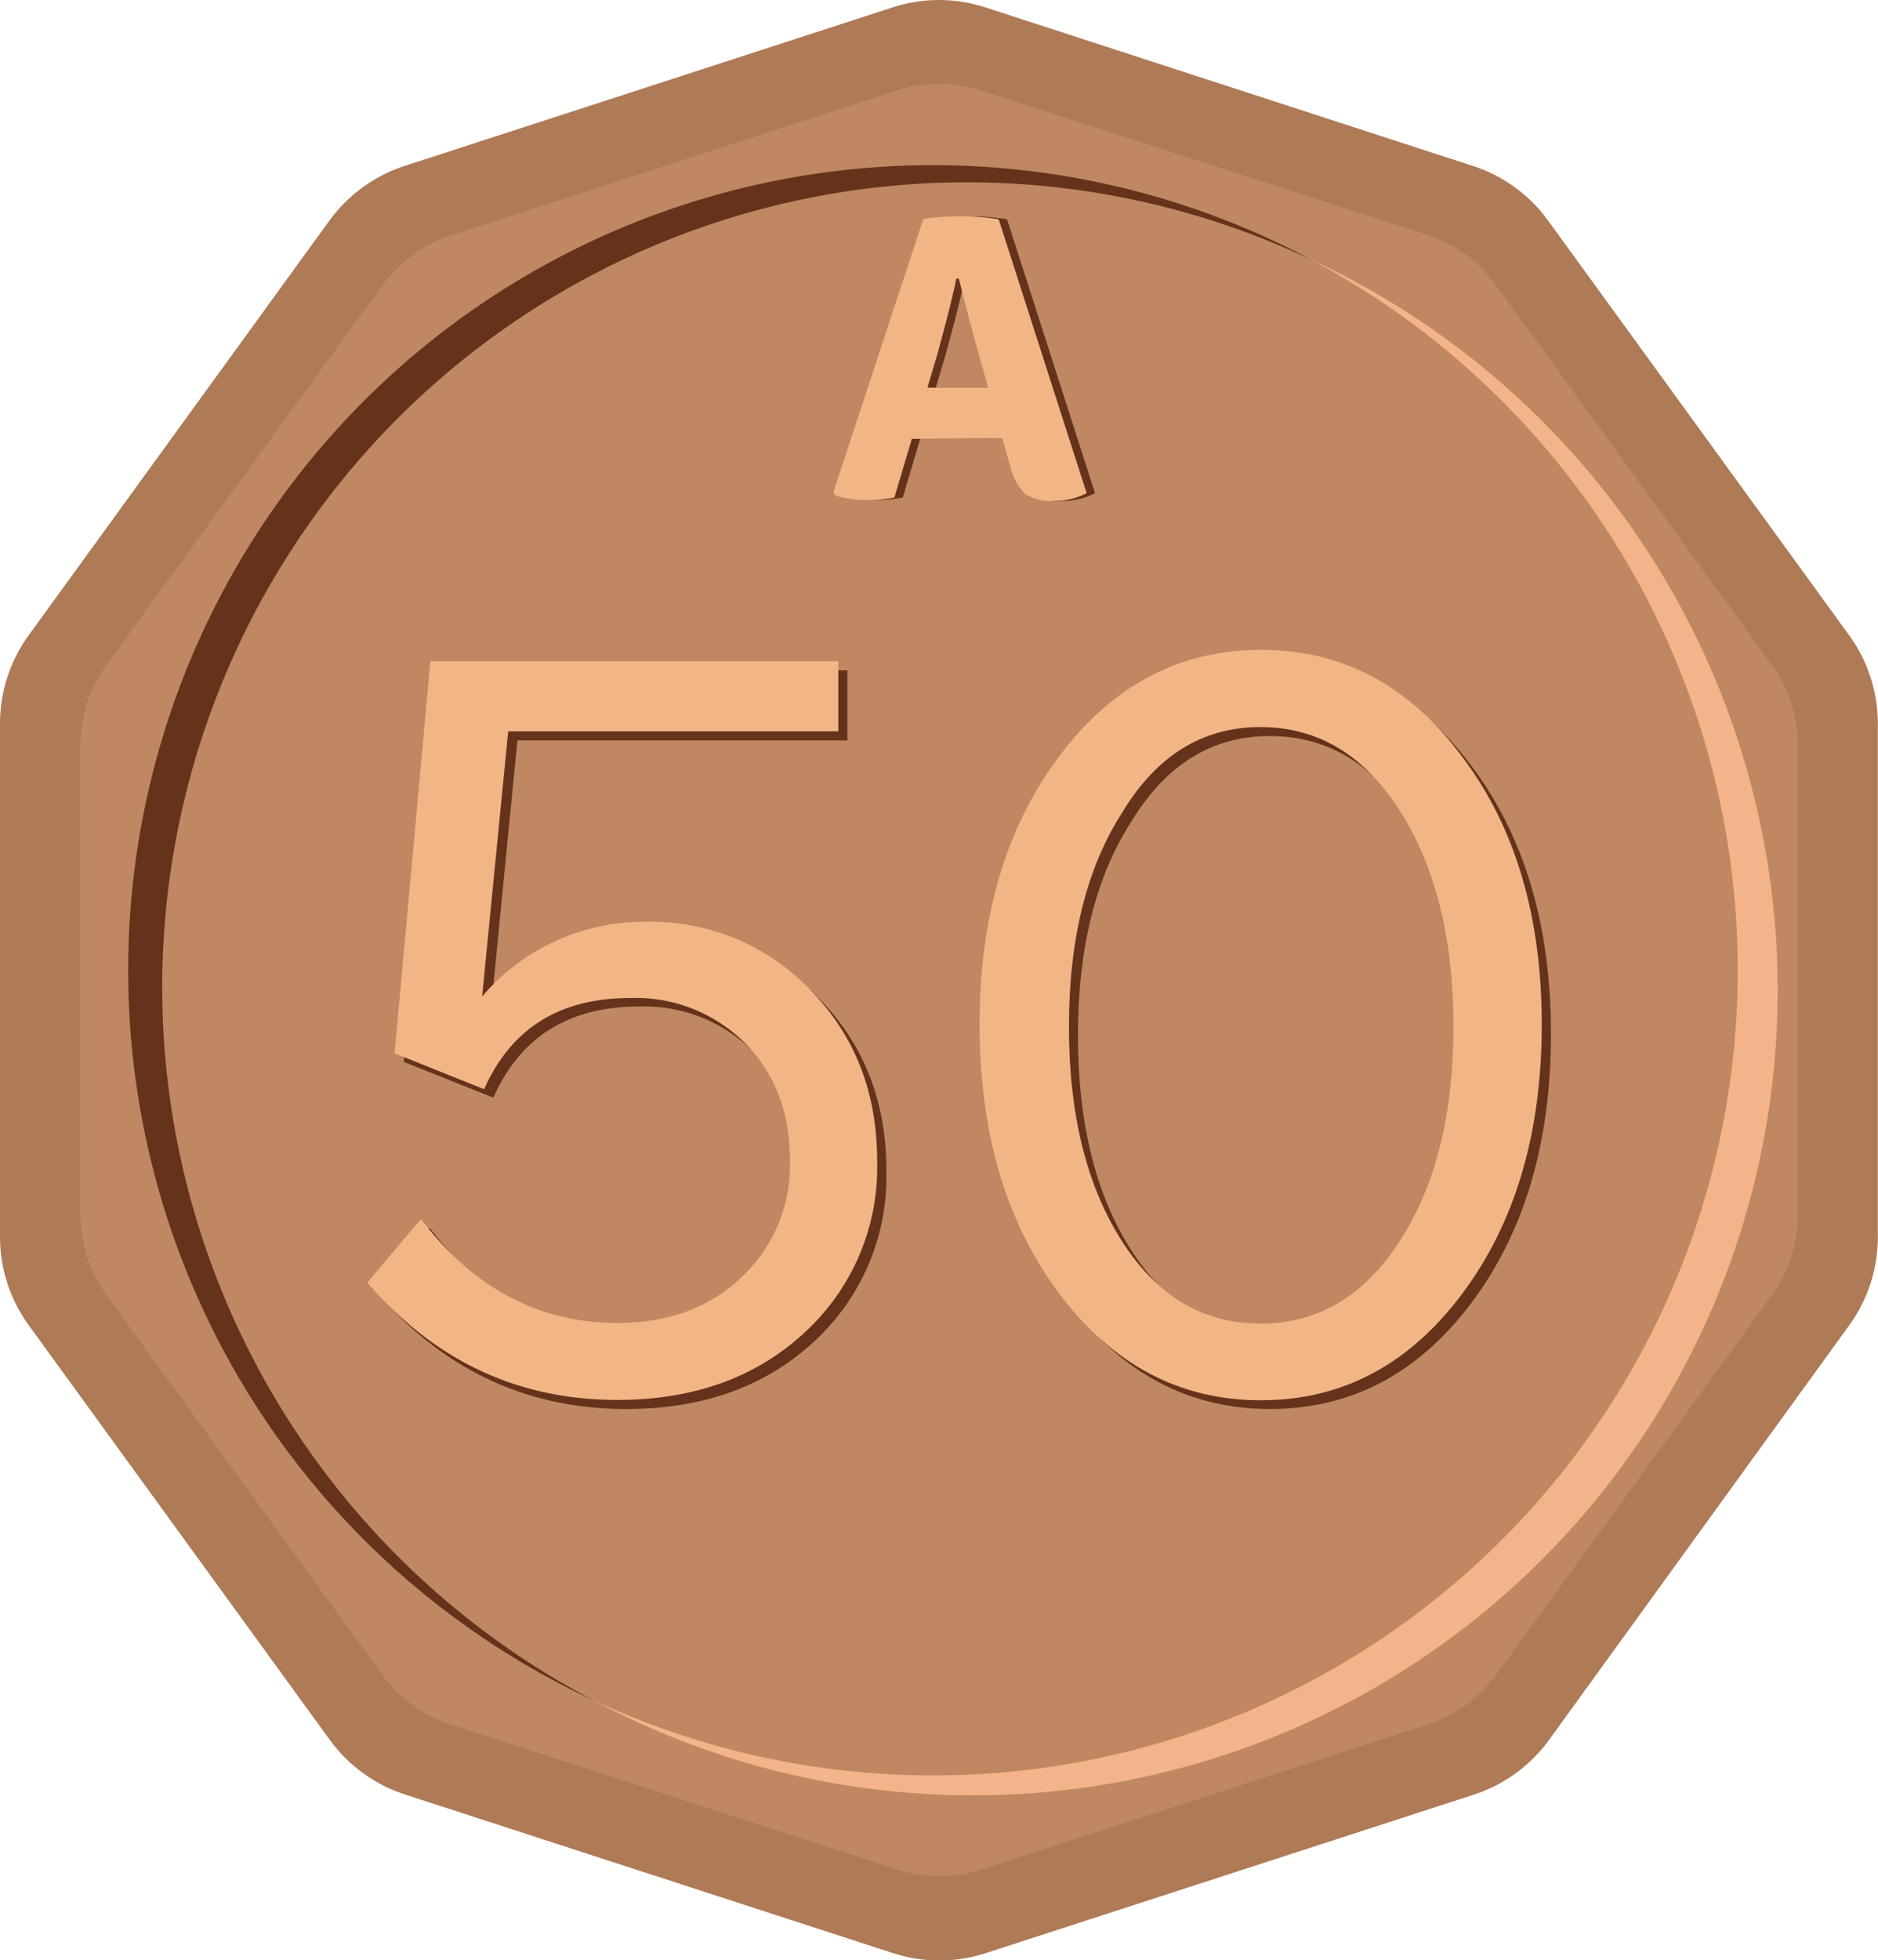 <svg xmlns="http://www.w3.org/2000/svg" width="224.02" height="233.7" viewBox="0 0 224.02 233.7"><defs><style>.a{fill:#af7a56;}.b{fill:#bf8862;}.c{fill:#65331b;}.d{fill:#f4b489;}.e{isolation:isolate;}.f{fill:#f2b686;}</style></defs><title>50_v2</title><path class="a" d="M0,86.27v61.16A17.9,17.9,0,0,0,3.42,158l35.94,49.48a18,18,0,0,0,9,6.5l58.17,18.9a17.86,17.86,0,0,0,11.06,0L175.75,214a18,18,0,0,0,9-6.5L220.6,158a17.91,17.91,0,0,0,3.4-10.57V86.27a17.91,17.91,0,0,0-3.42-10.52L184.65,26.28a17.9,17.9,0,0,0-9-6.51L117.54.88a17.86,17.86,0,0,0-11.06,0L48.31,19.77a18.06,18.06,0,0,0-9,6.51L3.42,75.75A17.91,17.91,0,0,0,0,86.27Z"/><path class="b" d="M9.59,88.89v55.92a16.37,16.37,0,0,0,3.12,9.62l32.87,45.25a16.45,16.45,0,0,0,8.19,5.94L107,222.9a16.35,16.35,0,0,0,10.12,0l53.18-17.28a16.45,16.45,0,0,0,8.19-5.94l32.87-45.25a16.37,16.37,0,0,0,3.12-9.62V88.89a16.37,16.37,0,0,0-3.12-9.62L178.44,34a16.35,16.35,0,0,0-8.19-6L117.07,10.8a16.35,16.35,0,0,0-10.12,0L53.77,28.08a16.31,16.31,0,0,0-8.19,6L12.71,79.27A16.37,16.37,0,0,0,9.59,88.89Z"/><path class="c" d="M19.35,117.68A96,96,0,0,1,156.49,31a96,96,0,0,0-90.4,169.39q2.34,1.25,4.76,2.37A96,96,0,0,1,19.35,117.68Z"/><path class="d" d="M156.49,31A96,96,0,0,1,70.85,202.76a96,96,0,0,0,90.4-169.39Q158.91,32.13,156.49,31Z"/><path class="c" d="M52.44,79.93h48.65v8.36H61.72l-3.11,31.62A25.35,25.35,0,0,1,78.23,111a26.24,26.24,0,0,1,19.56,8.15q7.93,8.14,7.94,20.35A26.7,26.7,0,0,1,97.06,160Q88.39,168,74.72,168q-17.82,0-29.85-14l6.41-7.57q9.4,12.39,23.44,12.39,9,0,14.71-5.37a18.31,18.31,0,0,0,5.86-14q0-8.59-5.37-14a18.38,18.38,0,0,0-13.67-5.44q-12.58,0-17.4,10.87l-10.68-4.27Z"/><path class="c" d="M175.49,91.28q9.52,12.59,9.52,32t-9.49,32.07Q166,168,151.5,168t-24-12.7q-9.51-12.69-9.52-32.07t9.52-32q9.53-12.66,24-12.66T175.49,91.28ZM135,97.88q-6.41,9.89-6.41,25.57T134.9,149q6.28,9.9,16.57,9.89T168.13,149q6.38-9.89,6.38-25.57t-6.38-25.67q-6.37-10-16.66-10T135,97.88Z"/><g class="e"><path class="f" d="M51.34,78.84H100V87.2H60.62l-3.11,31.62a25.35,25.35,0,0,1,19.62-8.91,26.24,26.24,0,0,1,19.56,8.15q7.94,8.14,7.94,20.35A26.7,26.7,0,0,1,96,158.86q-8.67,8.05-22.34,8.06-17.82,0-29.85-14l6.41-7.57q9.41,12.39,23.44,12.39,9,0,14.71-5.37a18.31,18.31,0,0,0,5.86-14q0-8.61-5.37-14A18.41,18.41,0,0,0,75.15,119q-12.58,0-17.4,10.87l-10.68-4.28Z"/><path class="f" d="M174.39,90.19q9.53,12.59,9.52,32t-9.49,32.07q-9.49,12.69-24,12.7t-24.05-12.7q-9.51-12.69-9.52-32.07t9.52-32.05q9.53-12.66,24.05-12.66T174.39,90.19Zm-40.47,6.6q-6.4,9.88-6.41,25.57t6.29,25.57q6.28,9.9,16.57,9.89T167,147.93q6.39-9.88,6.38-25.57T167,96.69q-6.37-10-16.66-10T133.92,96.79Z"/></g><path class="c" d="M111.77,52.32h-2l-2.08,7a14.28,14.28,0,0,1-3.26.29,11.9,11.9,0,0,1-3.79-.53l-.23-.4L111.14,26.1a29.66,29.66,0,0,1,4.42-.3,25,25,0,0,1,4.57.35L130.62,58.8a8,8,0,0,1-3.84.92,5.5,5.5,0,0,1-3.55-.88,7.09,7.09,0,0,1-1.75-3.35l-.92-3.21h-1.89Zm-.14-6.1h7.24l-.84-3q-1.16-4.08-2.66-10h-.3c-.26,1.39-1,4.48-2.33,9.27Z"/><path class="f" d="M110.77,52.32h-2l-2.08,7a14.28,14.28,0,0,1-3.26.29,11.9,11.9,0,0,1-3.79-.53l-.23-.4L110.14,26.1a29.66,29.66,0,0,1,4.42-.3,25,25,0,0,1,4.57.35L129.62,58.8a8,8,0,0,1-3.84.92,5.5,5.5,0,0,1-3.55-.88,7.09,7.09,0,0,1-1.75-3.35l-.92-3.21h-1.89Zm-.14-6.1h7.24l-.84-3q-1.16-4.08-2.66-10h-.3c-.26,1.39-1,4.48-2.33,9.27Z"/></svg>